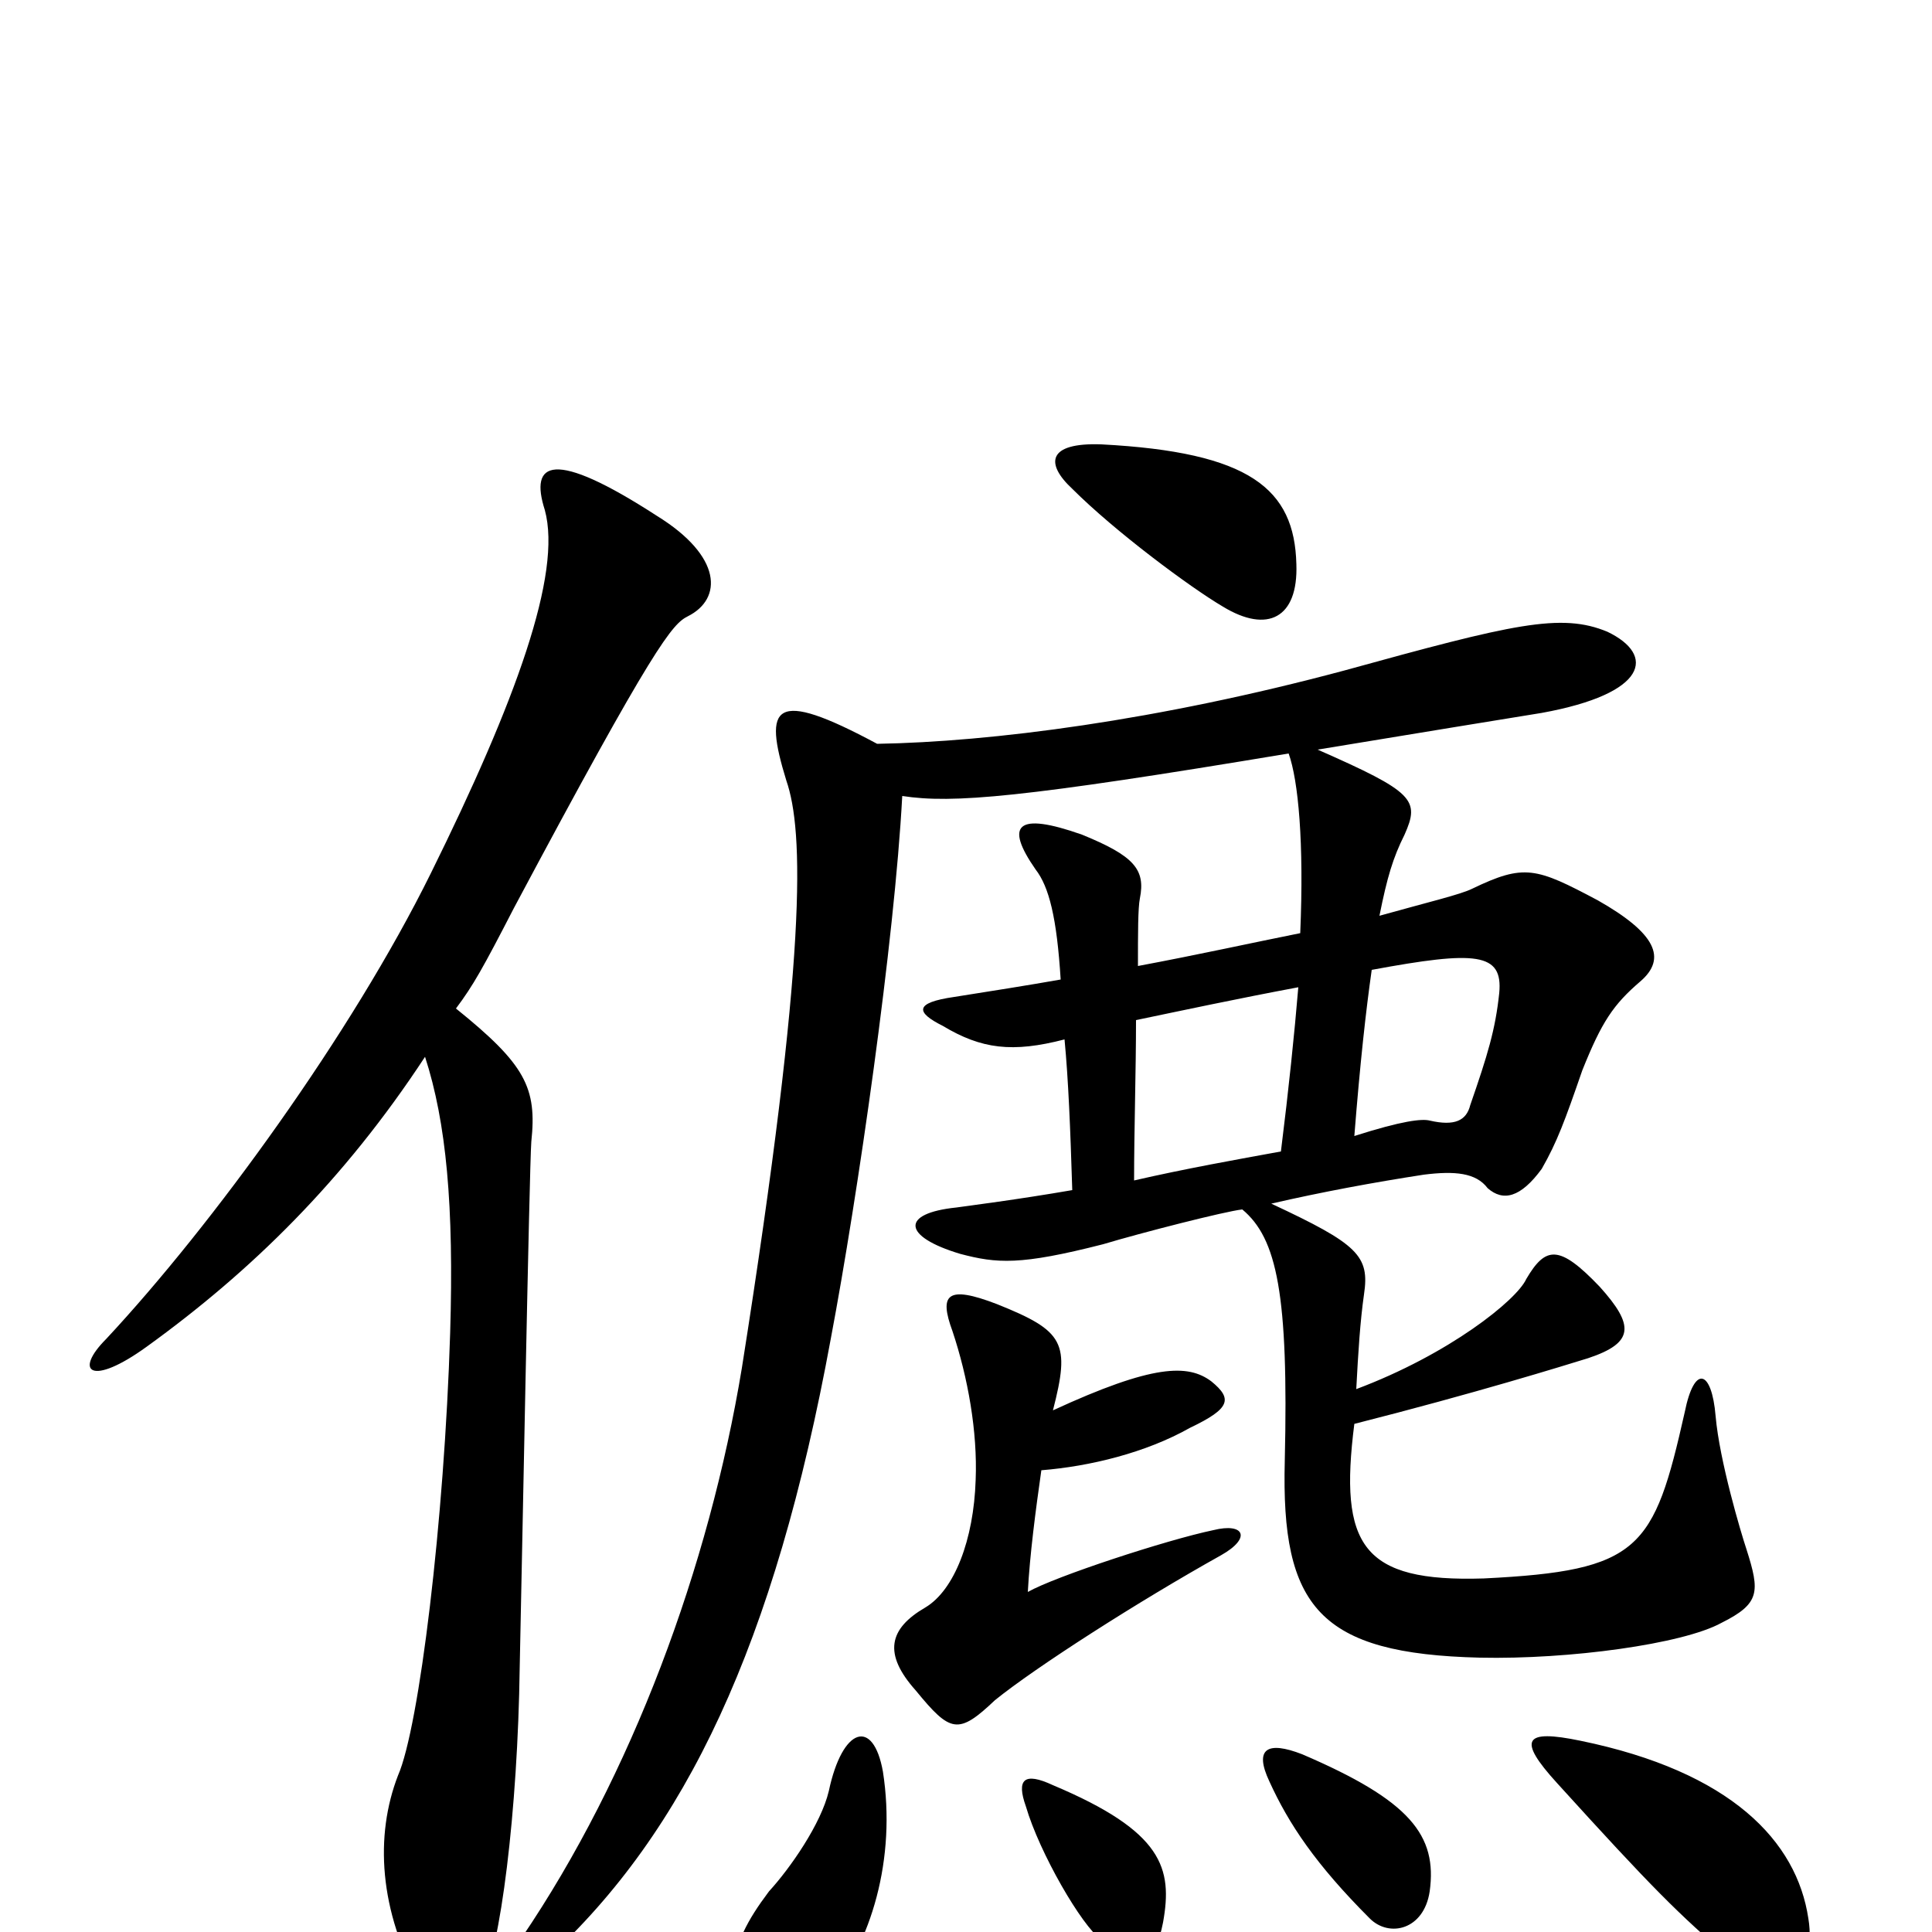 <svg xmlns="http://www.w3.org/2000/svg" viewBox="0 -1000 1000 1000">
	<path fill="#000000" d="M457 -83C452 -111 436 -106 429 -73C425 -56 409 -33 398 -21C386 -5 382 4 377 23C372 47 409 57 428 33C451 6 464 -38 457 -83ZM602 -5C607 -33 602 -52 545 -76C530 -83 526 -79 531 -65C538 -41 560 -3 570 4C589 18 598 16 602 -5ZM936 -7C930 -47 896 -83 818 -99C789 -105 785 -100 806 -77C855 -23 869 -9 896 14C918 34 941 23 936 -7ZM740 -21C744 -50 730 -68 674 -92C656 -99 649 -95 657 -78C667 -56 681 -35 709 -7C719 3 737 -1 740 -21ZM545 -270C554 -305 551 -311 516 -325C490 -335 486 -330 493 -311C501 -287 506 -259 505 -234C504 -203 494 -177 479 -168C460 -157 457 -144 474 -125C492 -103 496 -102 515 -120C536 -137 589 -171 632 -195C648 -204 644 -212 628 -208C604 -203 546 -184 532 -176C533 -195 536 -218 539 -239C564 -241 593 -248 616 -261C637 -271 638 -276 627 -285C615 -294 597 -294 545 -270ZM710 -498C764 -508 778 -507 776 -486C774 -467 770 -454 761 -428C759 -420 753 -417 740 -420C736 -421 726 -420 701 -412C704 -450 707 -477 710 -498ZM663 -404C641 -400 613 -395 587 -389C587 -415 588 -446 588 -472C612 -477 640 -483 672 -489C670 -465 667 -436 663 -404ZM220 -453C231 -419 235 -376 233 -310C230 -213 217 -106 206 -81C194 -50 196 -11 218 28C225 42 240 42 249 27C259 10 268 -63 269 -137C270 -182 274 -396 275 -409C278 -437 272 -449 236 -478C245 -490 250 -499 266 -530C339 -667 348 -677 356 -681C374 -690 374 -712 340 -733C286 -768 274 -761 282 -736C291 -703 267 -637 223 -548C182 -465 110 -366 55 -307C38 -290 47 -282 76 -303C130 -342 178 -389 220 -453ZM667 -610C672 -596 675 -564 673 -517C648 -512 621 -506 589 -500C589 -517 589 -530 590 -535C593 -550 587 -557 560 -568C526 -580 520 -573 536 -550C543 -541 547 -525 549 -493C532 -490 513 -487 494 -484C473 -481 474 -476 488 -469C508 -457 524 -455 551 -462C553 -441 554 -416 555 -384C526 -379 502 -376 495 -375C466 -372 467 -360 497 -351C516 -346 528 -345 571 -356C591 -362 634 -373 643 -374C661 -359 667 -330 665 -244C663 -168 683 -144 766 -142C812 -141 871 -149 891 -160C911 -170 911 -176 904 -198C901 -207 890 -244 888 -267C886 -291 877 -294 872 -269C856 -198 849 -187 768 -183C705 -181 693 -200 701 -263C764 -279 809 -293 822 -297C846 -305 846 -314 828 -334C807 -356 800 -355 790 -338C785 -327 750 -299 702 -281C703 -300 704 -316 706 -330C709 -350 703 -356 658 -377C684 -383 711 -388 737 -392C753 -394 764 -393 770 -385C778 -378 787 -380 798 -395C806 -409 810 -420 819 -446C829 -471 835 -480 849 -492C863 -504 857 -517 827 -534C795 -551 789 -553 762 -540C756 -537 739 -533 714 -526C718 -546 721 -556 727 -568C735 -586 732 -590 682 -612C743 -622 773 -627 798 -631C853 -641 857 -661 832 -673C808 -683 783 -677 696 -653C599 -627 513 -616 454 -615C400 -644 395 -635 407 -596C416 -570 418 -507 384 -292C367 -189 327 -81 270 3C257 20 269 28 283 14C355 -52 401 -149 430 -307C444 -381 463 -513 467 -588C493 -584 529 -587 667 -610ZM671 -708C670 -747 647 -766 570 -770C542 -771 541 -760 555 -747C577 -725 616 -696 633 -686C656 -672 672 -680 671 -708Z"/>
</svg>
